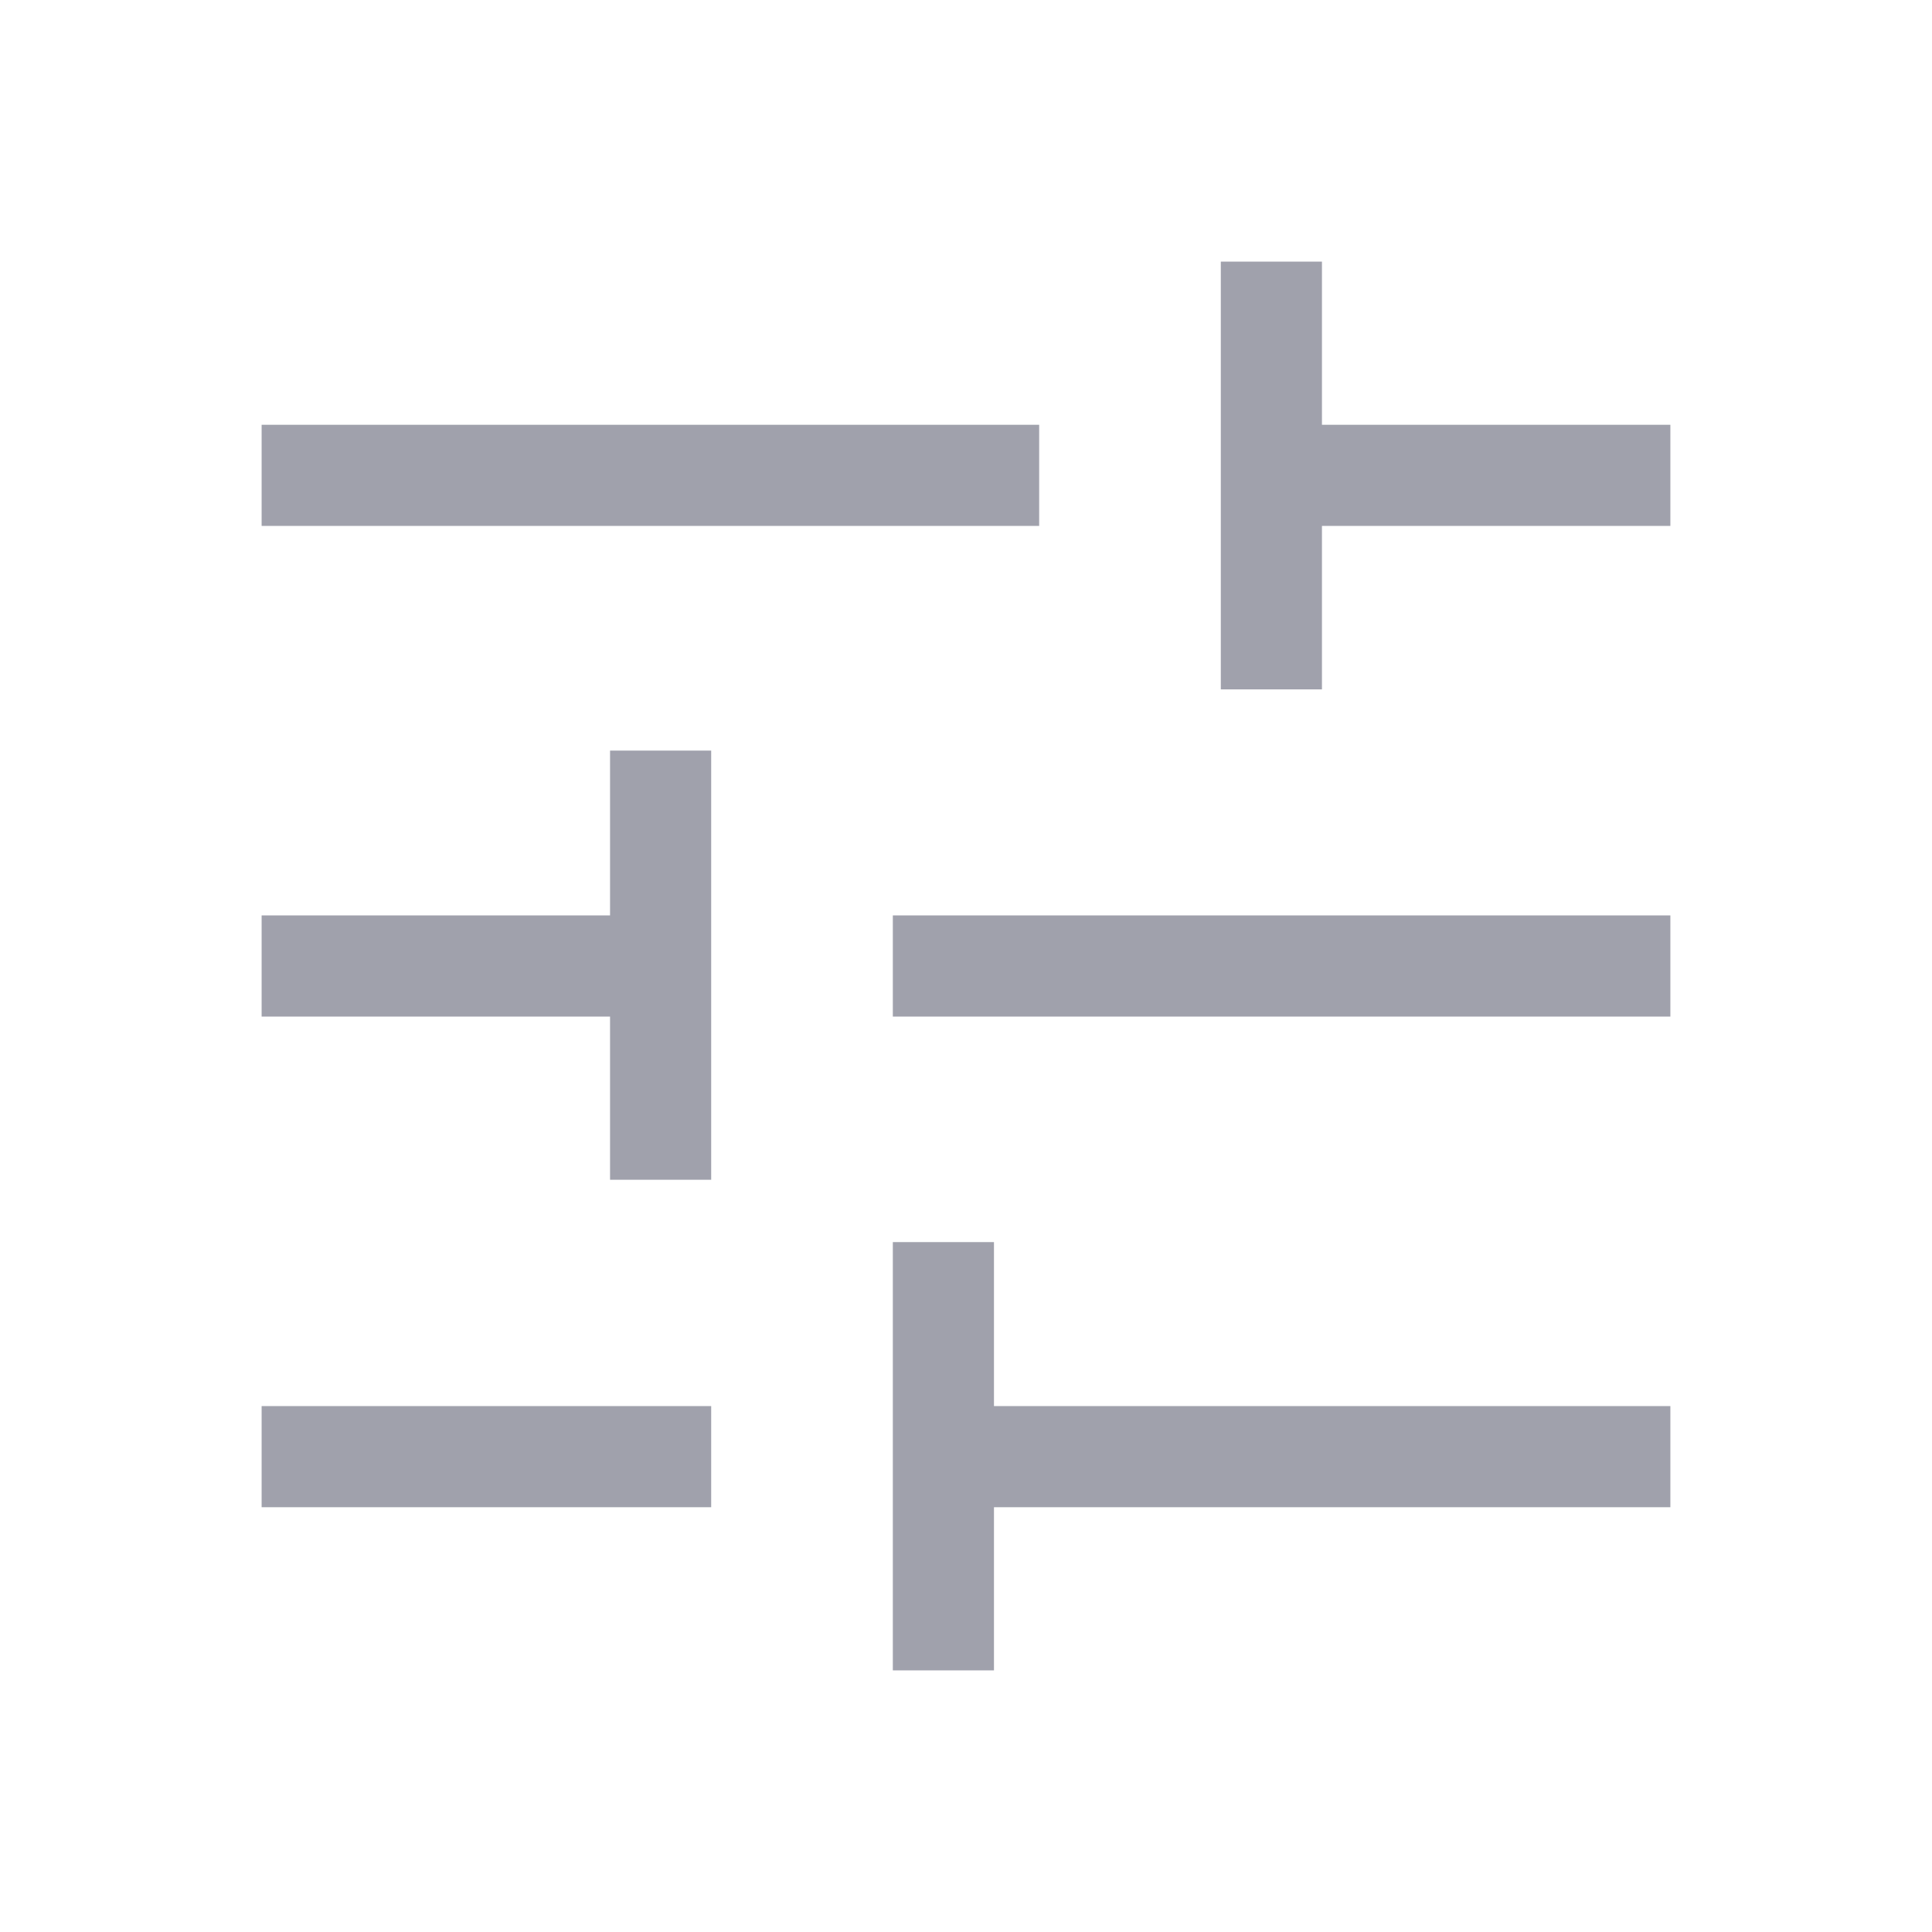 <svg xmlns="http://www.w3.org/2000/svg" height="40" viewBox="0 -960 960 960" width="40"><path fill="#A0A1AC" d="M443.642-130.001V-342.82h50.255v81.487h336.102v50.255H493.897v81.077h-50.255Zm-313.641-81.077v-50.255h223.383v50.255H130.001Zm173.128-162.718v-81.077H130.001v-50.254h173.128v-81.898h50.255v213.229h-50.255Zm140.513-81.077v-50.254h386.357v50.254H443.642Zm162.974-162.564v-212.562h50.255v81.077h173.128v50.255H656.871v81.23h-50.255Zm-476.615-81.23v-50.255h386.357v50.255H130.001Z"/></svg>